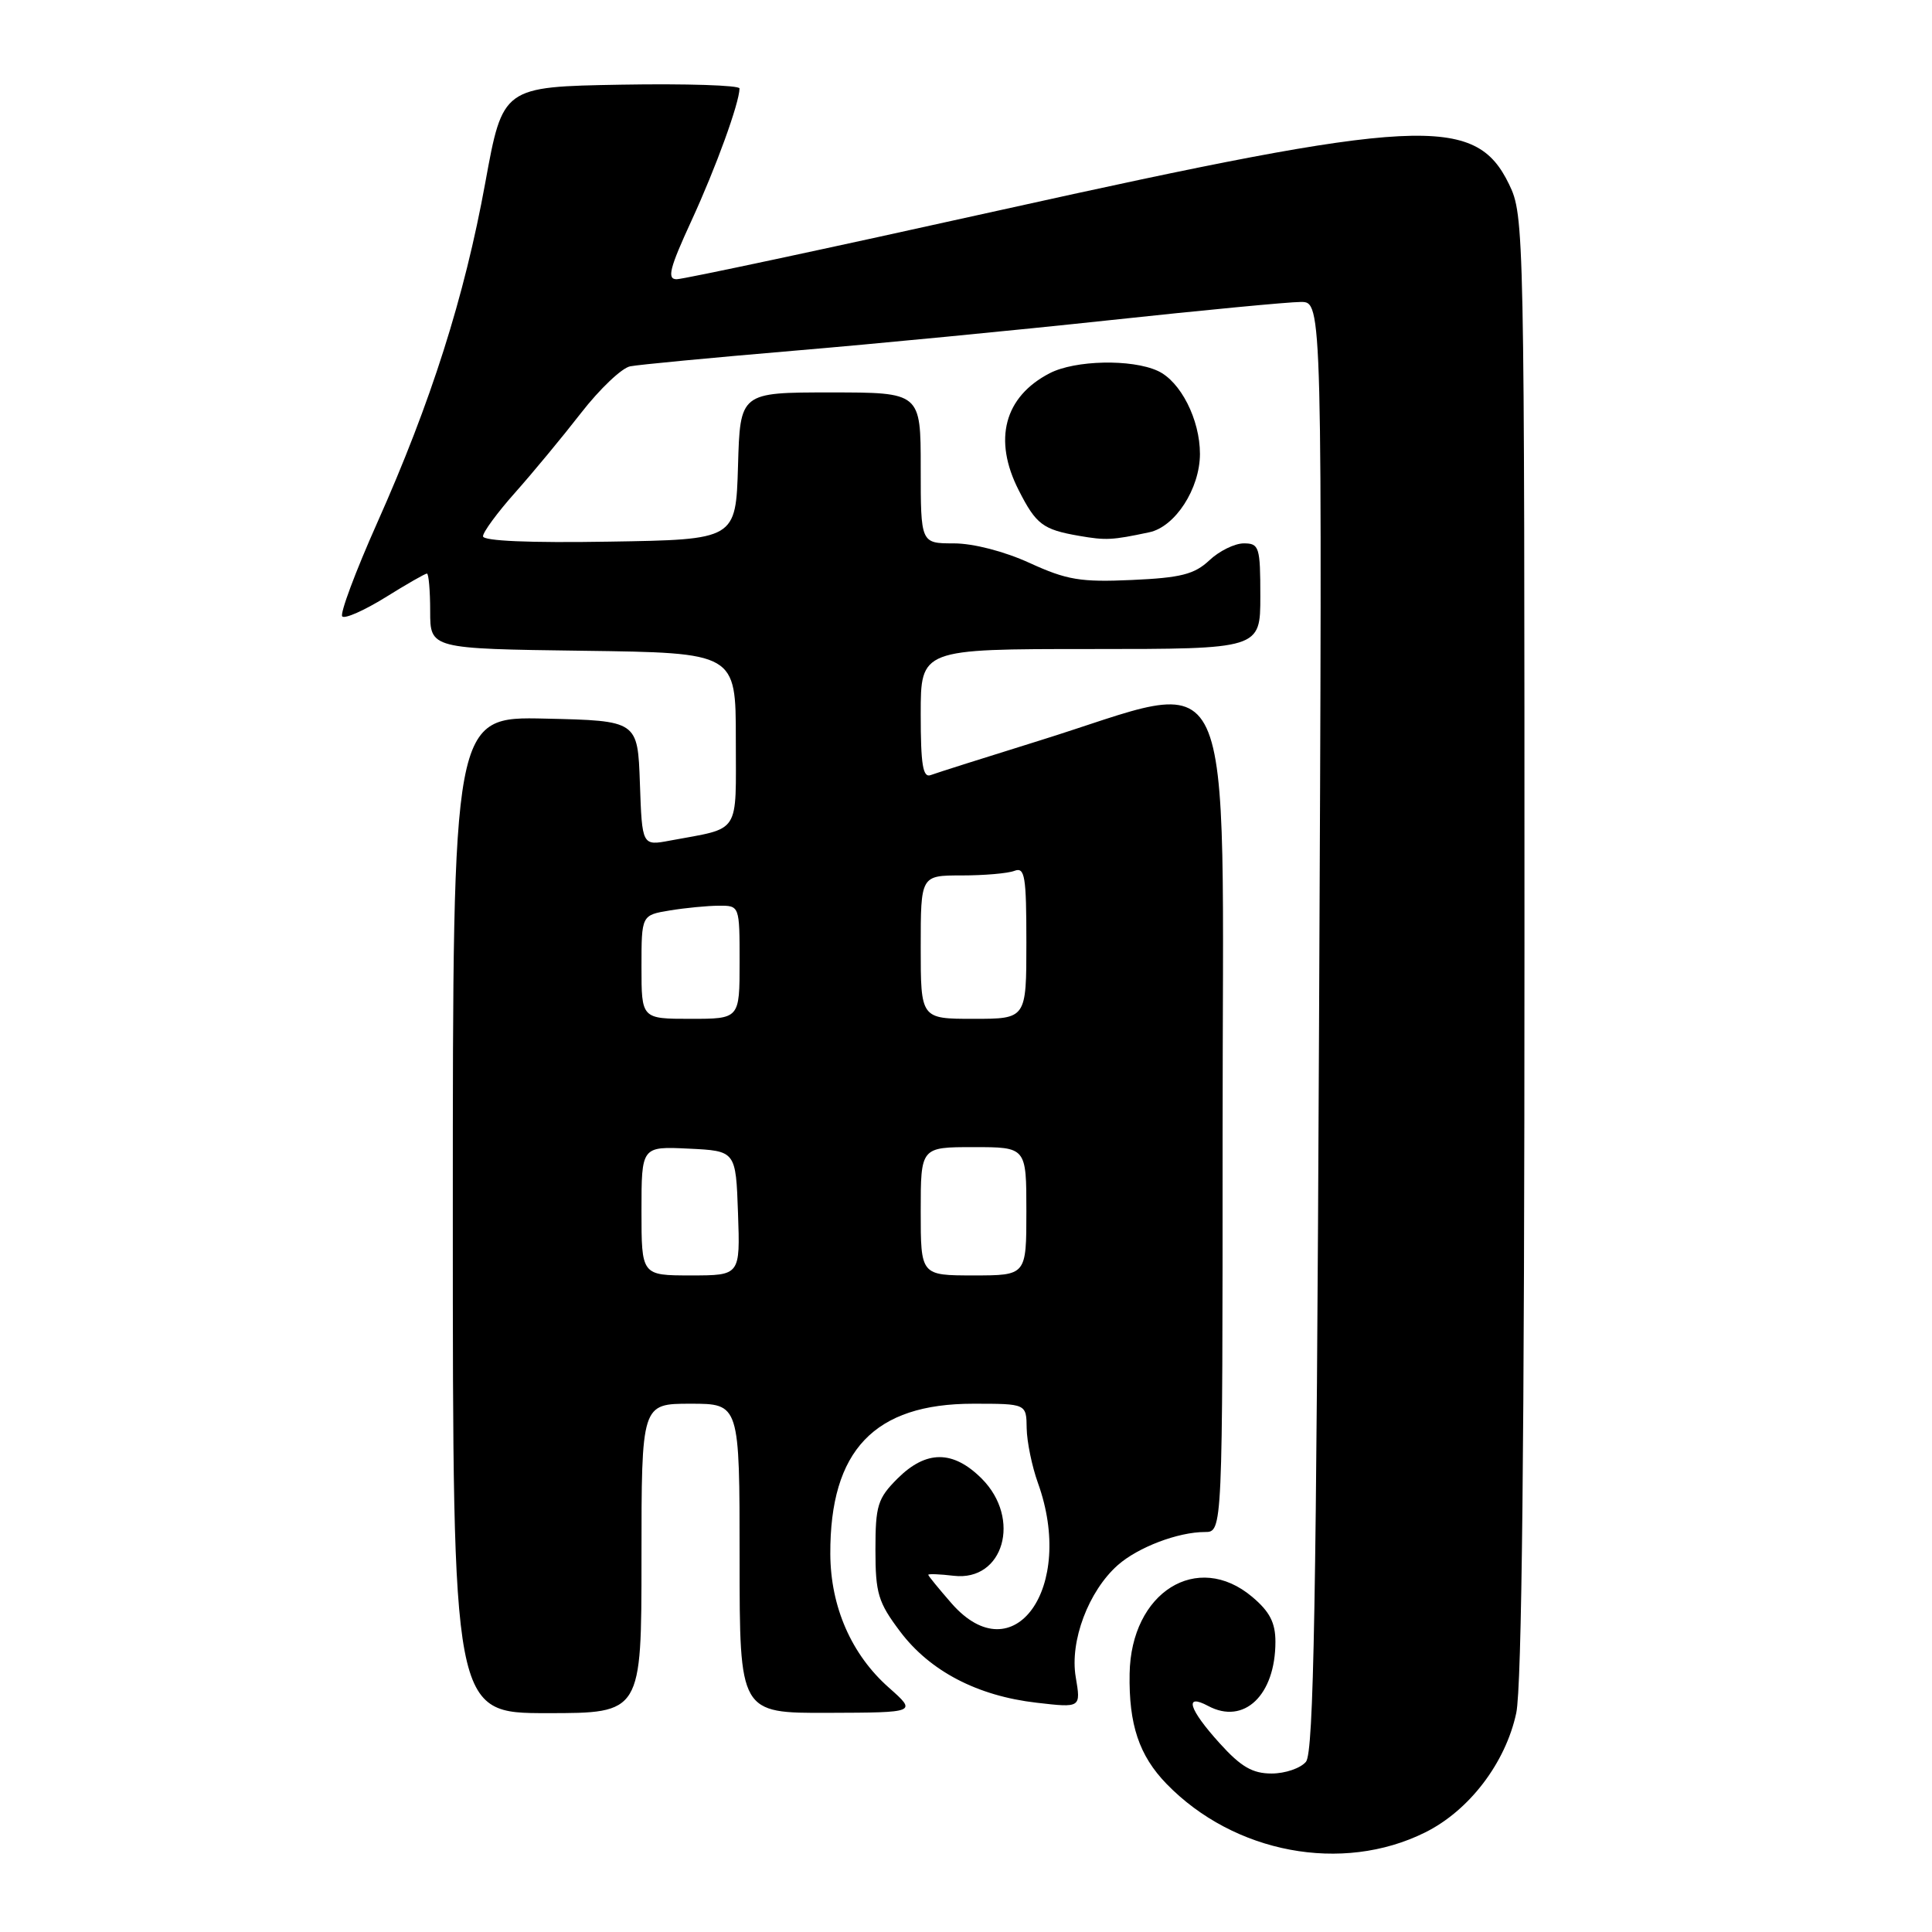 <?xml version="1.0" encoding="UTF-8" standalone="no"?>
<!DOCTYPE svg PUBLIC "-//W3C//DTD SVG 1.1//EN" "http://www.w3.org/Graphics/SVG/1.1/DTD/svg11.dtd" >
<svg xmlns="http://www.w3.org/2000/svg" xmlns:xlink="http://www.w3.org/1999/xlink" version="1.1" viewBox="0 0 256 256">
 <g >
 <path fill="currentColor"
d=" M 188.83 242.81 C 194.68 239.91 199.49 233.60 200.91 226.99 C 201.65 223.51 202.00 191.35 202.00 125.27 C 202.00 30.07 201.97 28.57 199.96 24.42 C 195.48 15.16 188.02 15.54 132.38 27.88 C 109.77 32.90 90.54 37.00 89.66 37.00 C 88.35 37.00 88.72 35.55 91.62 29.25 C 94.87 22.19 97.96 13.67 97.99 11.72 C 98.00 11.30 90.94 11.07 82.31 11.22 C 66.62 11.50 66.62 11.50 64.30 24.22 C 61.54 39.37 57.12 53.27 49.98 69.28 C 47.09 75.76 45.01 81.34 45.35 81.68 C 45.70 82.03 48.26 80.89 51.06 79.16 C 53.85 77.42 56.33 76.00 56.57 76.00 C 56.80 76.00 57.00 78.24 57.00 80.98 C 57.00 85.96 57.00 85.96 77.25 86.23 C 97.50 86.50 97.50 86.50 97.50 97.93 C 97.50 110.76 98.24 109.62 88.79 111.38 C 85.08 112.08 85.08 112.08 84.79 103.79 C 84.50 95.50 84.50 95.50 72.25 95.22 C 60.00 94.94 60.00 94.94 60.00 160.97 C 60.00 227.00 60.00 227.00 72.50 227.00 C 85.00 227.00 85.00 227.00 85.00 206.50 C 85.00 186.00 85.00 186.00 91.50 186.00 C 98.00 186.00 98.00 186.00 98.00 206.50 C 98.00 227.00 98.00 227.00 109.75 226.96 C 121.50 226.92 121.50 226.92 117.78 223.62 C 112.82 219.24 110.05 212.91 110.02 205.90 C 109.97 192.18 115.85 186.00 128.95 186.00 C 136.00 186.00 136.00 186.00 136.04 189.25 C 136.07 191.04 136.74 194.30 137.53 196.50 C 142.53 210.37 134.32 221.83 126.10 212.47 C 124.40 210.52 123.00 208.81 123.00 208.67 C 123.00 208.52 124.52 208.58 126.38 208.80 C 132.98 209.57 135.38 201.23 130.08 195.92 C 126.28 192.13 122.72 192.13 118.92 195.92 C 116.29 198.55 116.00 199.50 116.00 205.35 C 116.00 211.13 116.36 212.32 119.26 216.17 C 123.21 221.43 129.51 224.72 137.36 225.62 C 143.23 226.30 143.23 226.30 142.54 222.22 C 141.73 217.46 144.23 210.83 148.11 207.39 C 150.79 205.02 156.10 203.00 159.65 203.00 C 162.00 203.00 162.00 203.00 162.00 150.45 C 162.00 84.56 164.46 89.84 137.58 98.18 C 130.48 100.39 124.07 102.42 123.33 102.70 C 122.29 103.10 122.00 101.37 122.00 94.61 C 122.00 86.00 122.00 86.00 144.50 86.00 C 167.00 86.00 167.00 86.00 167.00 79.00 C 167.00 72.47 166.85 72.00 164.81 72.00 C 163.61 72.00 161.55 73.01 160.24 74.25 C 158.27 76.10 156.46 76.56 149.99 76.85 C 143.19 77.16 141.36 76.85 136.44 74.60 C 133.08 73.06 128.97 72.00 126.38 72.00 C 122.00 72.00 122.00 72.00 122.00 62.00 C 122.00 52.00 122.00 52.00 110.04 52.00 C 98.07 52.00 98.07 52.00 97.79 61.75 C 97.50 71.50 97.50 71.50 80.75 71.77 C 70.17 71.95 64.00 71.68 64.00 71.06 C 64.00 70.51 65.91 67.91 68.25 65.28 C 70.59 62.65 74.53 57.89 77.00 54.71 C 79.47 51.53 82.40 48.75 83.50 48.54 C 84.60 48.32 94.28 47.40 105.00 46.49 C 115.72 45.59 134.62 43.76 147.00 42.43 C 159.38 41.10 170.79 40.01 172.36 40.01 C 175.22 40.00 175.22 40.00 174.78 135.94 C 174.43 212.35 174.07 232.20 173.05 233.44 C 172.34 234.30 170.29 235.00 168.49 235.00 C 165.96 235.00 164.43 234.11 161.62 231.00 C 157.51 226.46 156.86 224.32 160.09 226.05 C 164.84 228.59 169.00 224.62 169.00 217.54 C 169.00 215.01 168.24 213.54 165.92 211.59 C 158.65 205.47 149.86 210.97 149.68 221.77 C 149.56 228.52 150.94 232.63 154.58 236.38 C 163.52 245.58 177.85 248.27 188.83 242.81 Z  M 152.28 70.53 C 155.72 69.81 158.99 64.75 159.00 60.15 C 159.00 55.59 156.43 50.52 153.40 49.14 C 149.93 47.55 142.45 47.72 139.10 49.45 C 133.07 52.56 131.56 58.26 134.99 64.97 C 137.29 69.50 138.19 70.17 142.97 71.00 C 146.55 71.62 147.34 71.58 152.28 70.53 Z  M 85.00 160.45 C 85.00 151.90 85.00 151.90 91.25 152.20 C 97.50 152.50 97.50 152.50 97.79 160.75 C 98.08 169.00 98.08 169.00 91.54 169.00 C 85.00 169.00 85.00 169.00 85.00 160.45 Z  M 122.00 160.50 C 122.00 152.00 122.00 152.00 129.00 152.00 C 136.00 152.00 136.00 152.00 136.00 160.50 C 136.00 169.00 136.00 169.00 129.00 169.00 C 122.00 169.00 122.00 169.00 122.00 160.50 Z  M 85.00 128.13 C 85.00 121.26 85.00 121.26 88.75 120.64 C 90.81 120.30 93.74 120.02 95.25 120.01 C 98.00 120.00 98.00 120.00 98.00 127.50 C 98.00 135.00 98.00 135.00 91.50 135.00 C 85.00 135.00 85.00 135.00 85.00 128.13 Z  M 122.00 125.50 C 122.00 116.00 122.00 116.00 127.42 116.00 C 130.40 116.00 133.55 115.73 134.42 115.39 C 135.80 114.86 136.00 116.09 136.00 124.89 C 136.00 135.00 136.00 135.00 129.00 135.00 C 122.00 135.00 122.00 135.00 122.00 125.50 Z "/>
</g>
</svg>